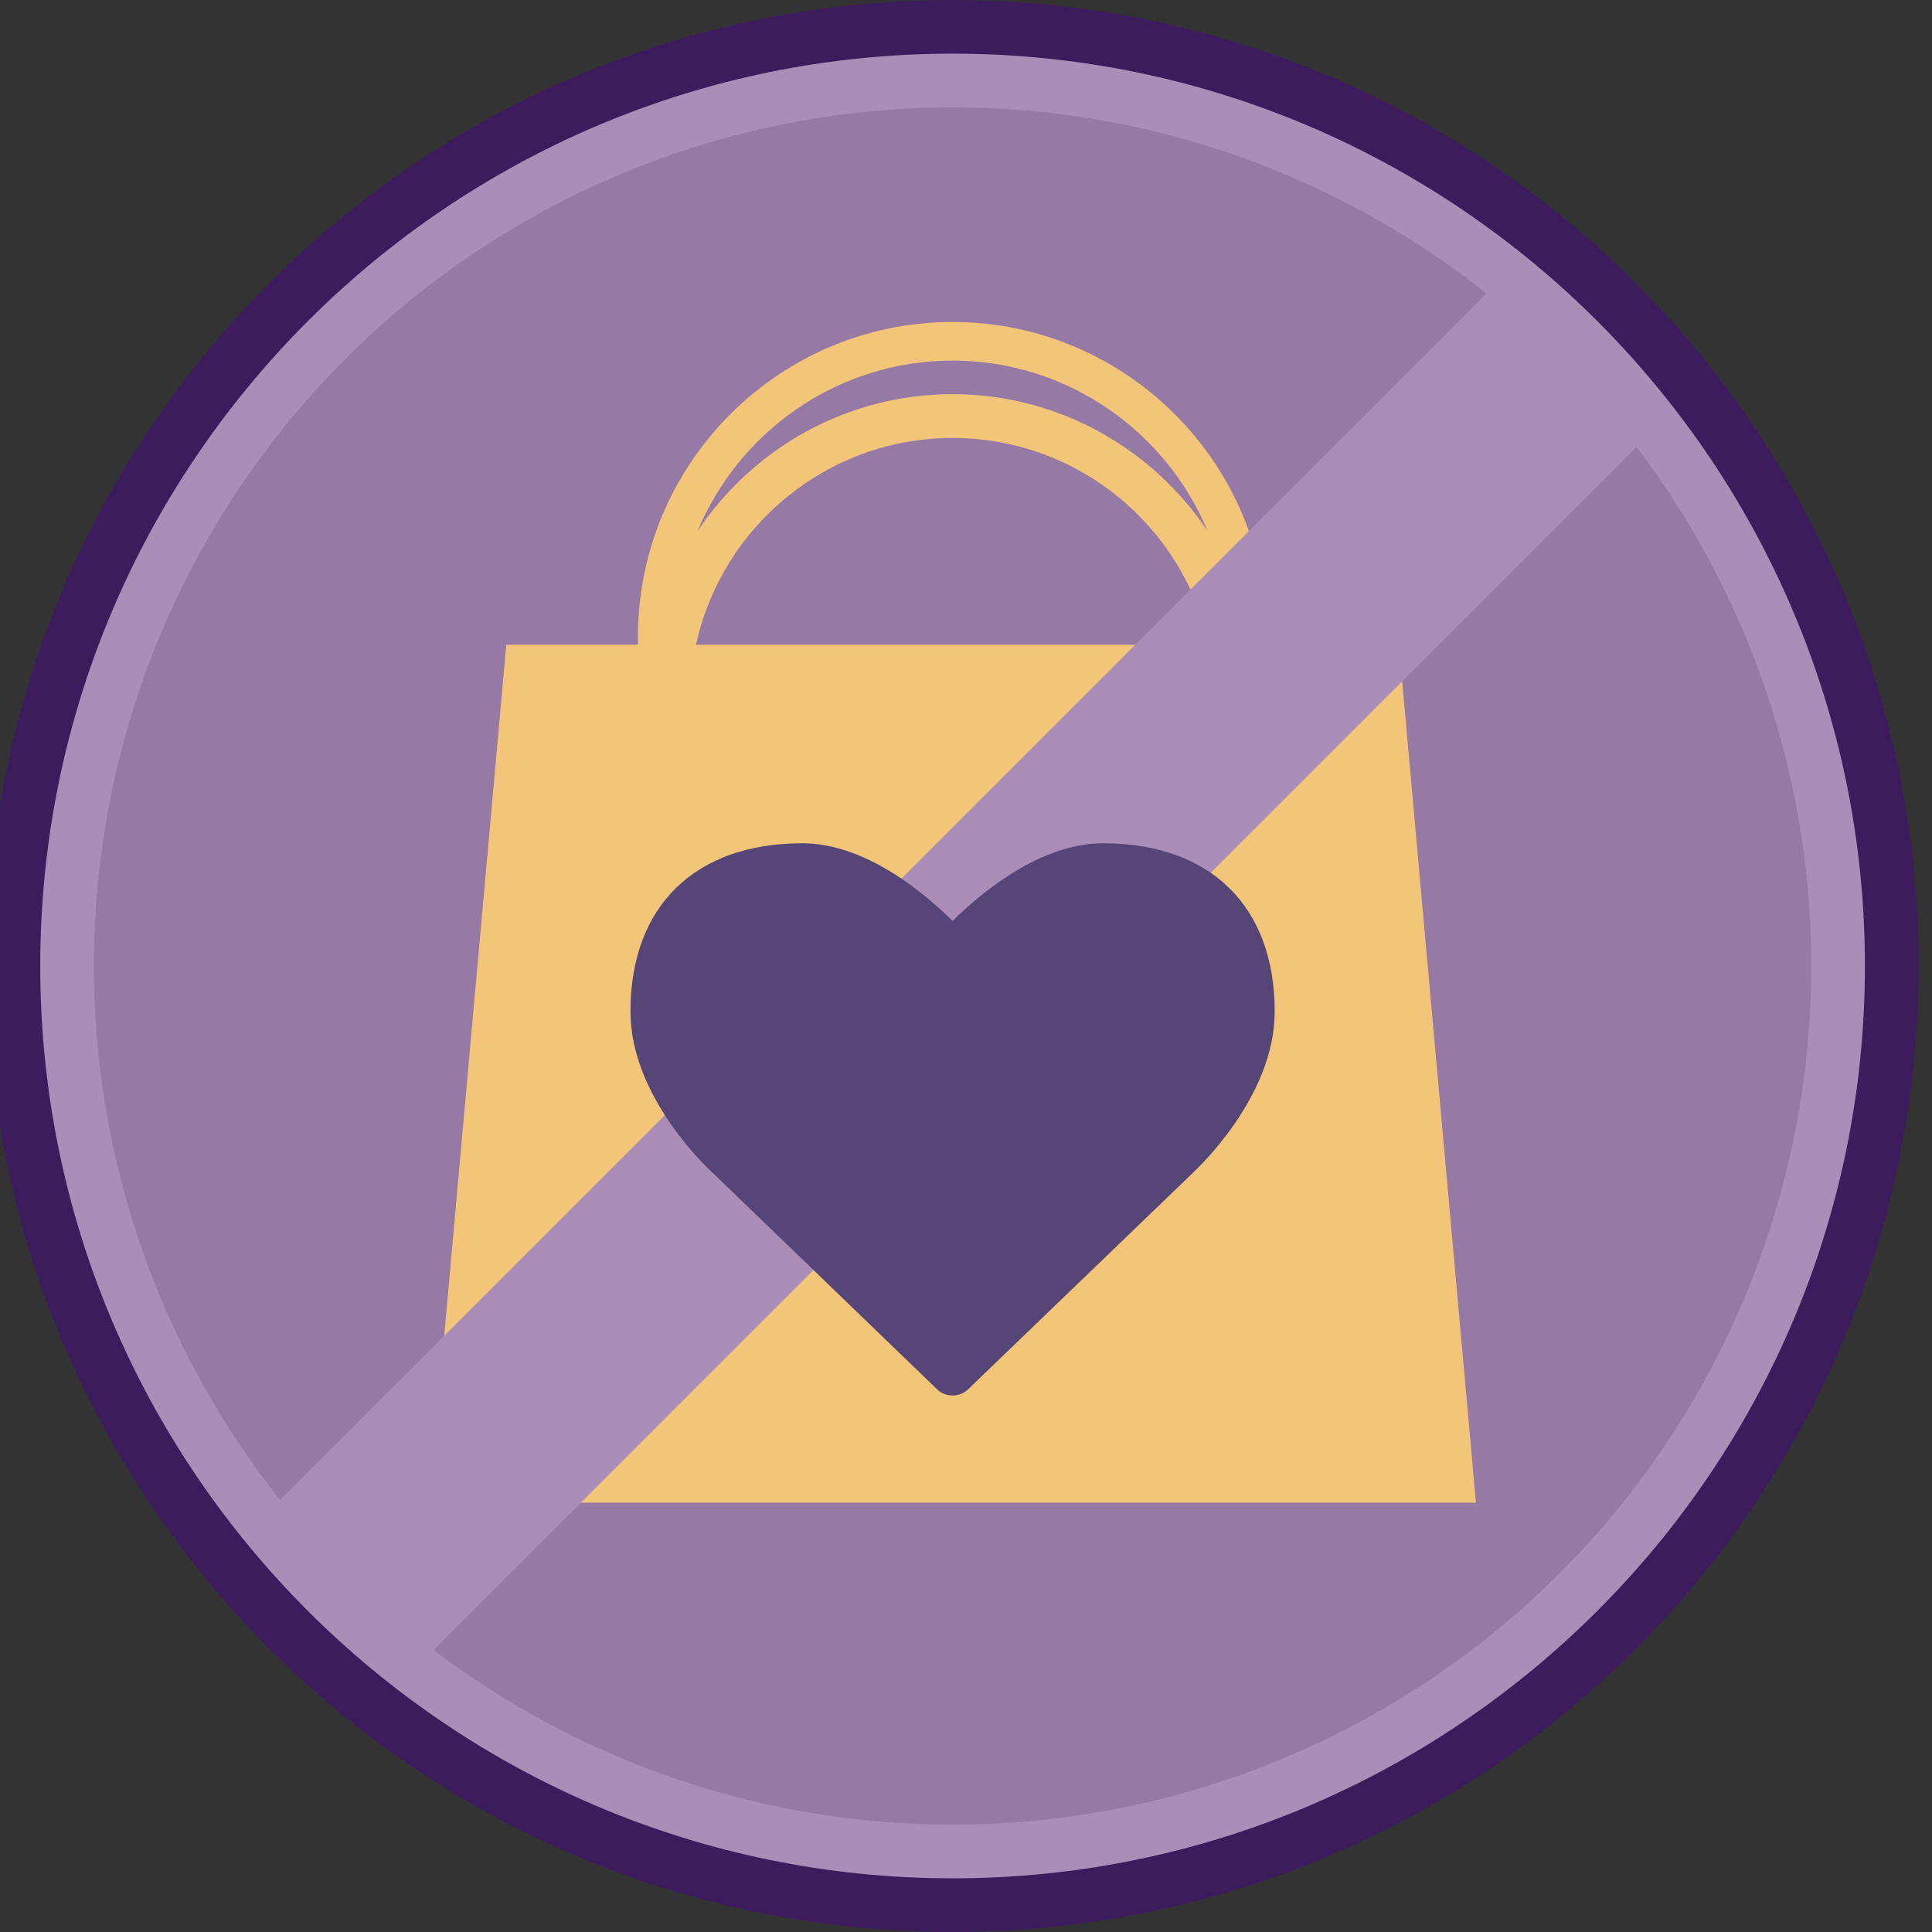 <?xml version="1.0" encoding="utf-8"?>
<!-- Generator: Adobe Illustrator 15.0.0, SVG Export Plug-In . SVG Version: 6.00 Build 0)  -->
<!DOCTYPE svg PUBLIC "-//W3C//DTD SVG 1.1//EN" "http://www.w3.org/Graphics/SVG/1.1/DTD/svg11.dtd">
<svg version="1.1" id="Layer_1" xmlns="http://www.w3.org/2000/svg" xmlns:xlink="http://www.w3.org/1999/xlink" x="0px" y="0px"
	 width="36px" height="36px" viewBox="0 0 36 36" enable-background="new 0 0 36 36" xml:space="preserve">
<rect x="0" y="0" width="36" height="36" fill="#333333" stroke="none"/>
<g>
	<g>
		<path fill="#F2C579" d="M-380.25,35.5c-9.649,0-17.5-7.851-17.5-17.5s7.851-17.5,17.5-17.5s17.5,7.851,17.5,17.5
			S-370.601,35.5-380.25,35.5z"/>
		<path fill="#E87800" d="M-380.25,1c9.374,0,17,7.626,17,17s-7.626,17-17,17s-17-7.626-17-17S-389.624,1-380.25,1 M-380.25,0
			c-9.94,0-18,8.06-18,18c0,9.941,8.06,18,18,18s18-8.059,18-18C-362.25,8.06-370.31,0-380.25,0L-380.25,0z"/>
	</g>
	<g>
		<circle fill="#EFA016" cx="-380.25" cy="18" r="16"/>
	</g>
	<g>
		<path fill="#00727B" d="M-380.25,2c-8.836,0-16,7.164-16,16s7.164,16,16,16V2z"/>
	</g>
	<path opacity="0.5" fill="#FFFFFF" d="M-373.25,12c0-3.86-3.141-7-7-7c-3.859,0-7,3.141-7,7c0,1.772,0.926,3.632,1.907,5.601
		c0.872,1.751,1.769,3.398,2.022,5.398h6.138c0.25-2,1.164-3.728,2.051-5.496C-374.164,15.576-373.25,13.755-373.25,12z"/>
	<path fill="#D8E0E3" d="M-380.25,4c-4.417,0-8,3.582-8,8c0,4,4,8,4,12h8.001c0-4,4-8,4-12C-372.25,7.582-375.833,4-380.25,4z
		 M-377.183,23h-6.138c-0.253-2-1.15-3.647-2.022-5.398c-0.98-1.969-1.907-3.829-1.907-5.601c0-3.86,3.14-7,7-7c3.86,0,7,3.141,7,7
		c0,1.755-0.914,3.576-1.882,5.503C-376.019,19.272-376.932,21-377.183,23z"/>
	<path fill="#BAC9CF" d="M-377.251,28h-5.999c-0.553,0-1,0.447-1,1s0.447,1,1,1h0.184c0.412,1.164,1.511,2,2.816,2
		c1.306,0,2.405-0.836,2.817-2h0.183c0.552,0,1.001-0.447,1.001-1S-376.699,28-377.251,28"/>
	<path fill="#BAC9CF" d="M-377.251,25h-5.999c-0.553,0-1,0.446-1,0.999c0,0.553,0.447,1.001,1,1.001h5.999
		c0.552,0,1.001-0.448,1.001-1.001C-376.25,25.447-376.699,25-377.251,25"/>
	<path fill="#98ACB2" d="M-384.25,25.999c0,0.553,0.447,1.001,1,1.001h3v-2h-3C-383.803,25-384.25,25.446-384.25,25.999z"/>
	<path fill="#98ACB2" d="M-380.25,28h-3c-0.553,0-1,0.447-1,1s0.447,1,1,1h0.184c0.412,1.164,1.511,2,2.816,2h0V28z"/>
	<path fill="#BAC9CF" d="M-383.321,23c-0.253-2-1.15-3.647-2.022-5.398c-0.98-1.969-1.907-3.829-1.907-5.601c0-3.86,3.14-7,7-7h0V4
		h0c-4.417,0-8,3.582-8,8c0,4,4,8,4,12h4v-1H-383.321z"/>
	<g>
		<circle fill="#FFFFFF" cx="-383.957" cy="9.452" r="1.5"/>
	</g>
	<g>
		<circle fill="#FFFFFF" cx="-381.957" cy="7.452" r="1"/>
	</g>
	<g>
		<path fill="#FFFFFF" d="M-380.25,10.188c2,0,4,1.791,4,4s-2,4-4,4V10.188z"/>
	</g>
	<g>
		<path fill="#F4D100" d="M-380.25,11.188c1.656,0,3,1.343,3,3s-1.343,3-3,3V11.188z"/>
	</g>
	<g>
		<path fill="#EFA016" d="M-380.25,12.188c1.104,0,2,0.896,2,2s-0.896,2-2,2V12.188z"/>
	</g>
</g>
<g>
	<path fill="#F2C579" d="M-302.25,35.5c-9.649,0-17.5-7.851-17.5-17.5s7.851-17.5,17.5-17.5s17.5,7.851,17.5,17.5
		S-292.601,35.5-302.25,35.5z"/>
	<path fill="#E87800" d="M-302.25,1c9.374,0,17,7.626,17,17s-7.626,17-17,17s-17-7.626-17-17S-311.624,1-302.25,1 M-302.25,0
		c-9.94,0-18,8.06-18,18c0,9.941,8.06,18,18,18s18-8.059,18-18C-284.25,8.06-292.31,0-302.25,0L-302.25,0z"/>
</g>
<circle fill="#EFA016" cx="-302.25" cy="18" r="16"/>
<g>
	<path fill="#B8D9D7" d="M-290.937,6.687C-293.832,3.791-297.832,2-302.25,2v16L-290.937,6.687z"/>
</g>
<g>
	<path fill="#EFA016" d="M-290.937,29.313c2.896-2.896,4.687-6.896,4.687-11.313h-16L-290.937,29.313z"/>
</g>
<g>
	<path fill="#B8D9D7" d="M-286.25,18c0-4-1.562-8.19-4.686-11.313L-302.25,18H-286.25z"/>
</g>
<g>
	<defs>
		<circle id="SVGID_1_" cx="-302.25" cy="18" r="16"/>
	</defs>
	<clipPath id="SVGID_2_">
		<use xlink:href="#SVGID_1_"  overflow="visible"/>
	</clipPath>
	<g clip-path="url(#SVGID_2_)">
		<g>
			<g>
				<path fill="#00727B" d="M-297.395,13.264c-0.359-3.962-3.695-7.077-7.748-7.077c-4.292,0-7.785,3.492-7.785,7.784v34.887
					c0,0.53,0.431,0.961,0.961,0.961s0.96-0.431,0.96-0.961V13.972c0-3.233,2.631-5.863,5.863-5.863
					c2.997,0,5.475,2.262,5.818,5.168c-3.046,0.485-5.384,3.123-5.384,6.302c0,0.53,0.43,0.96,0.96,0.96h10.858
					c0.004,0,0.008,0,0.012,0c0.53,0,0.96-0.431,0.96-0.96c0-0.058-0.006-0.115-0.014-0.17
					C-292.016,16.277-294.365,13.708-297.395,13.264"/>
			</g>
			<g>
				<path fill="#1E4A54" d="M-312.25,48.858V13.971c0-4.153,3.355-7.548,7.458-7.763c-0.145-0.008-0.407-0.021-0.553-0.021
					c-4.292,0-7.905,3.492-7.905,7.784v34.887c0,0.53,0.592,0.961,1.123,0.961c0.153,0,0.292-0.043,0.419-0.107
					C-312.025,49.555-312.25,49.235-312.25,48.858z"/>
				<path fill="#1E4A54" d="M-303.868,19.31c0-3.18,2.338-5.682,5.384-6.167c-0.343-2.906-2.821-5.101-5.818-5.101
					c-0.137,0-0.271,0.045-0.405,0.055c2.798,0.207,5.056,2.401,5.383,5.165c-3.046,0.485-5.384,2.861-5.384,6.041
					c0,0.529,0.43,0.699,0.96,0.699h0.84C-303.438,20-303.868,19.839-303.868,19.31z"/>
			</g>
		</g>
		<g>
			<g>
				<g>
					<g>
						<path fill="#D1EBEA" d="M-300.028,22.99c0-0.56-0.454-1.013-1.013-1.013s-1.013,0.453-1.013,1.013
							c0,0.559,0.454,1.012,1.013,1.012S-300.028,23.548-300.028,22.99"/>
					</g>
					<g>
						<path fill="#D1EBEA" d="M-296.896,22.99c0-0.56-0.453-1.013-1.013-1.013s-1.013,0.453-1.013,1.013
							c0,0.559,0.453,1.012,1.013,1.012S-296.896,23.548-296.896,22.99"/>
					</g>
					<g>
						<path fill="#D1EBEA" d="M-293.765,22.99c0-0.56-0.453-1.013-1.012-1.013s-1.013,0.453-1.013,1.013
							c0,0.559,0.453,1.012,1.013,1.012S-293.765,23.548-293.765,22.99"/>
					</g>
					<g>
						<path fill="#FFFFFF" d="M-293.765,16.552c0-0.56-0.453-1.013-1.012-1.013s-1.013,0.453-1.013,1.013
							c0,0.559,0.453,1.012,1.013,1.012S-293.765,17.111-293.765,16.552"/>
					</g>
				</g>
				<g>
					<g>
						<path fill="#D1EBEA" d="M-300.028,26.072c0-0.559-0.454-1.012-1.013-1.012s-1.013,0.453-1.013,1.012s0.454,1.013,1.013,1.013
							S-300.028,26.631-300.028,26.072"/>
					</g>
					<g>
						<path fill="#D1EBEA" d="M-296.896,26.072c0-0.559-0.453-1.012-1.013-1.012s-1.013,0.453-1.013,1.012s0.453,1.013,1.013,1.013
							S-296.896,26.631-296.896,26.072"/>
					</g>
					<g>
						<path fill="#D1EBEA" d="M-293.765,26.072c0-0.559-0.453-1.012-1.012-1.012s-1.013,0.453-1.013,1.012s0.453,1.013,1.013,1.013
							S-293.765,26.631-293.765,26.072"/>
					</g>
				</g>
				<g>
					<g>
						<path fill="#D1EBEA" d="M-300.028,29.156c0-0.56-0.454-1.013-1.013-1.013s-1.013,0.453-1.013,1.013
							c0,0.558,0.454,1.012,1.013,1.012S-300.028,29.714-300.028,29.156"/>
					</g>
					<g>
						<path fill="#D1EBEA" d="M-296.896,29.156c0-0.56-0.453-1.013-1.013-1.013s-1.013,0.453-1.013,1.013
							c0,0.558,0.453,1.012,1.013,1.012S-296.896,29.714-296.896,29.156"/>
					</g>
					<g>
						<path fill="#D1EBEA" d="M-293.765,29.156c0-0.56-0.453-1.013-1.012-1.013s-1.013,0.453-1.013,1.013
							c0,0.558,0.453,1.012,1.013,1.012S-293.765,29.714-293.765,29.156"/>
					</g>
				</g>
			</g>
			<g>
				<g>
					<g>
						<path fill="#FFFFFF" d="M-300.965,22.646c0-0.232-0.188-0.42-0.419-0.42c-0.232,0-0.421,0.188-0.421,0.42
							c0,0.231,0.188,0.42,0.421,0.42C-301.152,23.065-300.965,22.877-300.965,22.646"/>
					</g>
					<g>
						<path fill="#FFFFFF" d="M-297.832,22.646c0-0.232-0.188-0.42-0.42-0.42s-0.42,0.188-0.42,0.42c0,0.231,0.188,0.42,0.42,0.42
							S-297.832,22.877-297.832,22.646"/>
					</g>
					<g>
						<path fill="#FFFFFF" d="M-294.701,22.646c0-0.232-0.188-0.42-0.42-0.42s-0.42,0.188-0.42,0.42c0,0.232,0.188,0.42,0.42,0.42
							S-294.701,22.877-294.701,22.646"/>
					</g>
				</g>
				<g>
					<g>
						<path fill="#FFFFFF" d="M-300.965,25.728c0-0.232-0.188-0.42-0.419-0.42c-0.232,0-0.421,0.188-0.421,0.42
							c0,0.232,0.188,0.42,0.421,0.42C-301.152,26.148-300.965,25.96-300.965,25.728"/>
					</g>
					<g>
						<path fill="#FFFFFF" d="M-297.832,25.728c0-0.232-0.188-0.42-0.42-0.42s-0.42,0.188-0.42,0.42c0,0.232,0.188,0.42,0.42,0.42
							S-297.832,25.96-297.832,25.728"/>
					</g>
					<g>
						<path fill="#FFFFFF" d="M-294.701,25.728c0-0.232-0.188-0.42-0.42-0.42s-0.42,0.188-0.42,0.42c0,0.232,0.188,0.42,0.42,0.42
							S-294.701,25.96-294.701,25.728"/>
					</g>
				</g>
				<g>
					<g>
						<path fill="#FFFFFF" d="M-300.964,28.811c0-0.232-0.188-0.42-0.42-0.42c-0.232,0-0.421,0.188-0.421,0.42
							s0.188,0.42,0.421,0.42C-301.152,29.231-300.964,29.043-300.964,28.811"/>
					</g>
					<g>
						<path fill="#FFFFFF" d="M-297.832,28.811c0-0.232-0.188-0.42-0.42-0.42s-0.42,0.188-0.42,0.42s0.188,0.42,0.42,0.42
							S-297.832,29.043-297.832,28.811"/>
					</g>
					<g>
						<path fill="#FFFFFF" d="M-294.701,28.811c0-0.232-0.188-0.42-0.42-0.42s-0.42,0.188-0.42,0.42s0.188,0.42,0.42,0.42
							S-294.701,29.043-294.701,28.811"/>
					</g>
				</g>
			</g>
			<g>
				<path fill="#B8D9D7" d="M-300.529,25.218c0.091,0.152,0.158,0.32,0.158,0.51c0,0.559-0.454,1.013-1.013,1.013
					c-0.191,0-0.359-0.067-0.512-0.159c0.177,0.295,0.486,0.503,0.855,0.503c0.559,0,1.013-0.454,1.013-1.013
					C-300.028,25.704-300.235,25.396-300.529,25.218z"/>
				<path fill="#B8D9D7" d="M-300.529,22.136c0.091,0.152,0.158,0.319,0.158,0.51c0,0.559-0.454,1.012-1.013,1.012
					c-0.191,0-0.359-0.067-0.512-0.159c0.177,0.295,0.486,0.503,0.855,0.503c0.559,0,1.013-0.454,1.013-1.012
					C-300.028,22.621-300.234,22.313-300.529,22.136z"/>
				<path fill="#B8D9D7" d="M-294.109,22.646c0,0.559-0.453,1.012-1.012,1.012c-0.191,0-0.359-0.067-0.511-0.158
					c0.177,0.295,0.486,0.502,0.855,0.502c0.56,0,1.012-0.454,1.012-1.012c0-0.369-0.207-0.678-0.501-0.854
					C-294.175,22.287-294.109,22.455-294.109,22.646z"/>
				<path fill="#B8D9D7" d="M-297.397,28.301c0.091,0.152,0.158,0.32,0.158,0.51c0,0.559-0.453,1.013-1.013,1.013
					c-0.191,0-0.359-0.067-0.512-0.159c0.177,0.295,0.486,0.503,0.855,0.503c0.56,0,1.013-0.454,1.013-1.012
					C-296.896,28.787-297.102,28.478-297.397,28.301z"/>
				<path fill="#B8D9D7" d="M-300.529,28.301c0.091,0.152,0.158,0.32,0.158,0.51c0,0.559-0.454,1.013-1.013,1.013
					c-0.191,0-0.359-0.067-0.512-0.159c0.177,0.295,0.486,0.503,0.855,0.503c0.559,0,1.013-0.454,1.013-1.012
					C-300.028,28.787-300.235,28.479-300.529,28.301z"/>
				<path fill="#B8D9D7" d="M-294.266,25.218c0.091,0.152,0.157,0.32,0.157,0.51c0,0.559-0.453,1.013-1.012,1.013
					c-0.191,0-0.359-0.067-0.511-0.158c0.177,0.295,0.486,0.502,0.855,0.502c0.56,0,1.012-0.454,1.012-1.013
					C-293.765,25.704-293.972,25.395-294.266,25.218z"/>
				<path fill="#B8D9D7" d="M-294.266,28.301c0.091,0.152,0.157,0.32,0.157,0.51c0,0.559-0.453,1.013-1.012,1.013
					c-0.191,0-0.359-0.067-0.511-0.159c0.177,0.295,0.486,0.503,0.855,0.503c0.56,0,1.012-0.454,1.012-1.012
					C-293.765,28.786-293.972,28.478-294.266,28.301z"/>
				<path fill="#B8D9D7" d="M-297.396,25.218c0.091,0.152,0.157,0.32,0.157,0.51c0,0.559-0.453,1.013-1.013,1.013
					c-0.191,0-0.359-0.067-0.512-0.158c0.177,0.295,0.486,0.502,0.855,0.502c0.56,0,1.013-0.454,1.013-1.013
					C-296.896,25.704-297.102,25.395-297.396,25.218z"/>
				<path fill="#B8D9D7" d="M-297.397,22.136c0.091,0.152,0.158,0.319,0.158,0.51c0,0.559-0.453,1.012-1.013,1.012
					c-0.191,0-0.359-0.067-0.512-0.159c0.177,0.295,0.486,0.503,0.855,0.503c0.56,0,1.013-0.454,1.013-1.012
					C-296.896,22.621-297.102,22.313-297.397,22.136z"/>
			</g>
		</g>
	</g>
</g>
<g>
	<path fill="#B8D9D7" d="M-222.25,35.5c-9.649,0-17.5-7.851-17.5-17.5s7.851-17.5,17.5-17.5s17.5,7.851,17.5,17.5
		S-212.601,35.5-222.25,35.5z"/>
	<path fill="#2C4E46" d="M-222.25,1c9.374,0,17,7.626,17,17s-7.626,17-17,17s-17-7.626-17-17S-231.624,1-222.25,1 M-222.25,0
		c-9.94,0-18,8.06-18,18c0,9.941,8.06,18,18,18s18-8.059,18-18C-204.25,8.06-212.31,0-222.25,0L-222.25,0z"/>
</g>
<g>
	<circle fill="#91D2E4" cx="-222.25" cy="18" r="16"/>
</g>
<g>
	<path fill="#12AD9C" d="M-206.25,18c0,8.836-7.164,16-16,16s-16-7.164-16-16"/>
</g>
<g>
	<path fill="#2C4E46" d="M-211.22,9.951h-1.983c-0.125,0-0.244,0.017-0.354,0.045l-0.007-0.054
		c-0.074-0.541-0.443-1.304-0.821-1.697c0,0-1.378-1.433-7.864-1.433s-7.864,1.433-7.864,1.433
		c-0.378,0.393-0.748,1.157-0.821,1.697l-0.007,0.054c-0.11-0.028-0.229-0.045-0.354-0.045h-1.983c-0.545,0-0.992,0.446-0.992,0.992
		v2.479c0,0.545,0.409,0.991,0.909,0.991c0.5,0,0.909-0.446,0.909-0.991v-1.198c0-0.545,0.446-0.992,0.992-0.992h0.165
		c0.064,0,0.127-0.004,0.188-0.013l-0.549,4.028c-0.074,0.541-0.134,1.094-0.134,1.231s0,0.694,0,1.24v0.445
		c0,0.545,0,1.438,0,1.983v5.281c0,0.545,0.446,0.992,0.991,0.992h0.992v1.776c0,0.546,0.446,0.992,0.991,0.992h1.653
		c0.545,0,0.992-0.446,0.992-0.992v-1.776h7.849v1.776c0,0.546,0.446,0.992,0.992,0.992h1.653c0.545,0,0.991-0.446,0.991-0.992
		v-1.776h0.992c0.545,0,0.991-0.446,0.991-0.992v-5.281c0-0.545,0-1.438,0-1.983v-0.445c0-0.546,0-1.103,0-1.24
		s-0.06-0.69-0.134-1.231l-0.549-4.028c0.061,0.008,0.123,0.013,0.188,0.013h0.165c0.545,0,0.992,0.446,0.992,0.992v1.198
		c0,0.545,0.409,0.991,0.909,0.991c0.5,0,0.909-0.446,0.909-0.991v-2.479C-210.228,10.397-210.674,9.951-211.22,9.951z
		 M-225.596,8.102h6.692v0.992h-6.692V8.102z M-228.447,23.584c-0.753,0-1.363-0.61-1.363-1.363c0-0.752,0.61-1.363,1.363-1.363
		s1.363,0.611,1.363,1.363C-227.083,22.974-227.694,23.584-228.447,23.584z M-216.053,23.584c-0.753,0-1.363-0.61-1.363-1.363
		c0-0.752,0.61-1.363,1.363-1.363s1.363,0.611,1.363,1.363C-214.69,22.974-215.3,23.584-216.053,23.584z M-215.186,17.221h-14.129
		c-0.545,0-0.931-0.441-0.857-0.982l0.724-5.306c0.074-0.54,0.58-0.982,1.125-0.982h12.146c0.545,0,1.052,0.442,1.125,0.982
		l0.724,5.306C-214.254,16.78-214.64,17.221-215.186,17.221z"/>
</g>
<path fill="#B8D9D7" d="M-215.164,17.221h-14.129c-0.545,0-0.931-0.441-0.857-0.982l0.724-5.306c0.074-0.54,0.58-0.982,1.125-0.982
	h12.146c0.545,0,1.052,0.442,1.125,0.982l0.724,5.306C-214.232,16.78-214.618,17.221-215.164,17.221z"/>
<path fill="#D1EBEA" d="M-229.517,10.958l-0.724,5.183c-0.074,0.541,0.312,0.859,0.857,0.859h3.069l7.27-7h-9.347
	C-228.937,10-229.443,10.418-229.517,10.958z"/>
<path fill="#366842" d="M-232.25,19c0,0.41,0,0.834,0,1.146V25h20v-4.854c0-0.313,0-0.736,0-1.146H-232.25z M-228.425,23.584
	c-0.753,0-1.363-0.61-1.363-1.363c0-0.752,0.61-1.363,1.363-1.363s1.363,0.611,1.363,1.363
	C-227.062,22.974-227.672,23.584-228.425,23.584z M-216.031,23.584c-0.753,0-1.363-0.61-1.363-1.363c0-0.752,0.61-1.363,1.363-1.363
	s1.363,0.611,1.363,1.363C-214.668,22.974-215.278,23.584-216.031,23.584z"/>
<rect x="-225.574" y="8.102" fill="#1AA9D0" width="6.692" height="0.992"/>
<circle fill="#91D2E4" cx="-228.425" cy="22.221" r="1.363"/>
<circle fill="#91D2E4" cx="-216.031" cy="22.221" r="1.363"/>
<circle fill="#F5FAFA" cx="-228.144" cy="21.722" r="0.5"/>
<circle fill="#F5FAFA" cx="-215.75" cy="21.722" r="0.5"/>
<g>
	<path fill="#B8D9D7" d="M-142.25,35.5c-9.649,0-17.5-7.851-17.5-17.5s7.851-17.5,17.5-17.5s17.5,7.851,17.5,17.5
		S-132.601,35.5-142.25,35.5z"/>
	<path fill="#2C4E46" d="M-142.25,1c9.374,0,17,7.626,17,17s-7.626,17-17,17s-17-7.626-17-17S-151.624,1-142.25,1 M-142.25,0
		c-9.94,0-18,8.06-18,18c0,9.941,8.06,18,18,18s18-8.059,18-18C-124.25,8.06-132.31,0-142.25,0L-142.25,0z"/>
</g>
<g>
	<path fill="#B3C589" d="M-64.25,35.5c-9.649,0-17.5-7.851-17.5-17.5s7.851-17.5,17.5-17.5s17.5,7.851,17.5,17.5
		S-54.601,35.5-64.25,35.5z"/>
	<path fill="#366842" d="M-64.25,1c9.374,0,17,7.626,17,17s-7.626,17-17,17s-17-7.626-17-17S-73.624,1-64.25,1 M-64.25,0
		c-9.94,0-18,8.06-18,18c0,9.941,8.06,18,18,18s18-8.059,18-18C-46.25,8.06-54.31,0-64.25,0L-64.25,0z"/>
</g>
<g>
	<circle fill="#91D2E4" cx="-142.25" cy="18" r="16"/>
</g>
<g>
	<path fill="#12AD9C" d="M-126.25,18c0,8.836-7.164,16-16,16s-16-7.164-16-16"/>
</g>
<g>
	<defs>
		<circle id="SVGID_3_" cx="-142.25" cy="18" r="16"/>
	</defs>
	<clipPath id="SVGID_4_">
		<use xlink:href="#SVGID_3_"  overflow="visible"/>
	</clipPath>
	<g clip-path="url(#SVGID_4_)">
		<g>
			<path fill="#2C4E46" d="M-154.383,19.833c2.665,0,4.833,2.168,4.833,4.834c0,2.665-2.168,4.833-4.833,4.833
				c-2.666,0-4.834-2.168-4.834-4.833C-159.217,22.001-157.048,19.833-154.383,19.833 M-154.383,18.833
				c-3.222,0-5.834,2.612-5.834,5.834c0,3.222,2.612,5.833,5.834,5.833c3.222,0,5.833-2.612,5.833-5.833
				C-148.549,21.445-151.161,18.833-154.383,18.833L-154.383,18.833z"/>
		</g>
		<g>
			<circle fill="#2C4E46" cx="-142.396" cy="9.479" r="2.021"/>
		</g>
		<g>
			<path fill="#2C4E46" d="M-138.304,19.833c2.665,0,4.833,2.168,4.833,4.834c0,2.665-2.168,4.833-4.833,4.833
				c-2.666,0-4.834-2.168-4.834-4.833C-143.138,22.001-140.969,19.833-138.304,19.833 M-138.304,18.833
				c-3.222,0-5.834,2.612-5.834,5.834c0,3.222,2.612,5.833,5.834,5.833s5.833-2.612,5.833-5.833
				C-132.47,21.445-135.082,18.833-138.304,18.833L-138.304,18.833z"/>
		</g>
		<g>
			<path fill="#1C9283" d="M-154.383,21.167c1.93,0,3.5,1.57,3.5,3.5s-1.57,3.5-3.5,3.5s-3.5-1.57-3.5-3.5
				S-156.313,21.167-154.383,21.167 M-154.383,20.167c-2.485,0-4.5,2.015-4.5,4.5s2.015,4.5,4.5,4.5s4.5-2.015,4.5-4.5
				S-151.897,20.167-154.383,20.167L-154.383,20.167z"/>
		</g>
		<g>
			<path fill="#1C9283" d="M-138.304,21.167c1.93,0,3.5,1.57,3.5,3.5s-1.57,3.5-3.5,3.5s-3.5-1.57-3.5-3.5
				S-140.233,21.167-138.304,21.167 M-138.304,20.167c-2.486,0-4.5,2.014-4.5,4.5c0,2.484,2.014,4.5,4.5,4.5
				c2.484,0,4.5-2.016,4.5-4.5C-133.804,22.181-135.819,20.167-138.304,20.167L-138.304,20.167z"/>
		</g>
		
			<polyline fill="none" stroke="#2C4E46" stroke-width="2" stroke-linecap="round" stroke-linejoin="round" stroke-miterlimit="10" points="
			-146.25,25 -146.25,20 -149.375,16.875 -144.625,12.25 -141.063,15.75 -138.292,15.792 		"/>
		
			<line fill="none" stroke="#2C4E46" stroke-width="3" stroke-linecap="round" stroke-linejoin="round" stroke-miterlimit="10" x1="-149.081" y1="16.588" x2="-144.919" y2="12.537"/>
	</g>
	<circle clip-path="url(#SVGID_4_)" fill="#FFFFFF" cx="-132.291" cy="6.292" r="3.958"/>
</g>
<g>
	<circle fill="#86AC5D" cx="-64.25" cy="18" r="16"/>
</g>
<g>
	<path fill="#AB8EB8" d="M17.75,35.5c-9.649,0-17.5-7.851-17.5-17.5S8.101,0.5,17.75,0.5s17.5,7.851,17.5,17.5
		S27.399,35.5,17.75,35.5z"/>
	<path fill="#3D1C5D" d="M17.75,1c9.374,0,17,7.626,17,17s-7.626,17-17,17s-17-7.626-17-17S8.376,1,17.75,1 M17.75,0
		c-9.94,0-18,8.06-18,18c0,9.941,8.06,18,18,18s18-8.059,18-18C35.75,8.06,27.69,0,17.75,0L17.75,0z"/>
</g>
<g>
	<circle fill="#9779A6" cx="17.75" cy="18" r="16"/>
</g>
<g>
	<path fill="#B3C589" d="M-64.25,27.5c-5.238,0-9.5-4.262-9.5-9.5s4.262-9.5,9.5-9.5s9.5,4.262,9.5,9.5S-59.012,27.5-64.25,27.5z"/>
	<path fill="#366842" d="M-64.25,9c4.962,0,9,4.038,9,9s-4.038,9-9,9s-9-4.038-9-9S-69.212,9-64.25,9 M-64.25,8
		c-5.522,0-10,4.477-10,10s4.478,10,10,10s10-4.477,10-10S-58.728,8-64.25,8L-64.25,8z"/>
</g>
<path fill="#366842" d="M-52.876,14.867c-0.77,2.349-3.014,1.504-3.181,1.406c-0.167-0.101-1.521-1.427-1.81-1.807
	c-0.184-0.244-0.857-0.512-1.366-0.673c-0.036,0.004-0.069,0.005-0.106,0.011c-0.202,0.035-1.211,0.286-1.131,0.469
	c0.09,0.208,0.452,0.407,0.59,0.591c0.507,0.661,1.609,2.164,1.226,3.383c-0.126,0.4-1.227,0.938-1.872,1.439
	c-0.607-0.412-0.778-1.043-1.668-1.248c0.287,0.538,0.646,1.025,0.754,1.91c-1.094,0.802-2.192,1.856-3.702,2.255
	c-0.446-0.438-0.73-1.205-1.472-1.354c0.216,0.604,0.616,1.037,0.698,1.771c-2.481,1.297-7.431,4.975-8.94,4.802
	c-0.093-0.47,0.058-0.874,0.248-1.476c0.732-2.29,4.008-6.687,5.082-8.378c0.087-0.135,0.186-0.252,0.287-0.295
	c1.286-0.026,1.918,0.438,2.733,0.869c-0.246-0.963-1.474-1.597-2.212-1.98c0.739-1.593,2.75-4.583,3.631-4.634
	c1.939,0.021,2.853,0.957,4.024,1.72c0.316-0.438,0.485-1.029,0.456-1.592c-0.031-0.095-0.064-0.184-0.11-0.263
	c-0.247-0.463-1.723-1.548-1.787-1.569c-0.061-0.018-3.14-3.034,0.415-3.636c3.555-0.602,3.66,2.674,3.472,3.759
	c-0.049,0.289-0.116,0.542-0.189,0.761c-0.069,0.263-0.154,0.52-0.261,0.77c0.094-0.096,0.177-0.202,0.251-0.314
	c0.36-0.81,1.035-2.461,1.802-3.307c0.896-0.985,2.06-2.009,3.619-1.066c1.562,0.947-0.978,3.255-1.644,3.557
	c-0.572,0.258-2.357,0.994-3.361,1.488c0.06-0.007,0.119-0.017,0.181-0.031c0.208-0.078,0.444-0.163,0.69-0.235
	c0.084-0.028,0.166-0.051,0.247-0.07c0.219-0.057,0.438-0.105,0.643-0.127C-55.724,11.673-52.106,12.516-52.876,14.867z"/>
<g>
	<path fill="#EFA016" d="M-61.816,12.927c0.09,0.208,0.452,0.407,0.59,0.591c0.507,0.661,1.609,2.164,1.226,3.384
		c-0.126,0.399-1.226,0.938-1.872,1.439c-0.607-0.412-0.778-1.042-1.668-1.248c0.287,0.538,0.646,1.025,0.754,1.91
		c-1.094,0.802-2.192,1.856-3.702,2.255c-0.446-0.438-0.73-1.205-1.472-1.354c0.216,0.605,0.616,1.037,0.698,1.771
		c-2.481,1.297-7.431,4.975-8.94,4.802c-0.093-0.47,0.058-0.874,0.248-1.476c0.732-2.29,4.008-6.687,5.082-8.377
		c0.087-0.136,0.186-0.253,0.287-0.295c1.286-0.026,1.918,0.438,2.733,0.869c-0.246-0.963-1.474-1.597-2.212-1.98
		c0.739-1.593,2.75-4.583,3.631-4.634c1.939,0.021,2.854,0.957,4.024,1.72"/>
	<path fill="#BE8952" d="M-61.226,13.518c0.506,0.661,1.609,2.164,1.226,3.384c-0.126,0.399-1.227,0.938-1.873,1.439
		c-0.607-0.412-0.779-1.042-1.667-1.248c0.287,0.538,0.646,1.025,0.755,1.91c-1.094,0.802-2.194,1.856-3.704,2.255
		c-0.444-0.438-0.729-1.205-1.471-1.354c0.215,0.605,0.617,1.037,0.698,1.771c-2.482,1.297-7.431,4.975-8.941,4.802"/>
	<path fill="#2C4E46" d="M-54.223,13.521c-0.77,2.349-3.014,1.504-3.181,1.406c-0.167-0.101-1.521-1.427-1.81-1.807
		c-0.183-0.244-0.857-0.512-1.366-0.673c-0.036,0.004-0.069,0.005-0.106,0.011c-0.202,0.035-1.211,0.286-1.131,0.469l-0.594-0.624
		c0.316-0.438,0.485-1.029,0.456-1.592c-0.031-0.095-0.063-0.184-0.11-0.263c-0.247-0.463-1.723-1.549-1.787-1.569
		c-0.061-0.018-3.14-3.034,0.415-3.636s3.66,2.674,3.472,3.758c-0.049,0.289-0.116,0.542-0.189,0.761
		c-0.069,0.263-0.155,0.52-0.262,0.77c0.095-0.096,0.177-0.202,0.251-0.314c0.36-0.81,1.035-2.461,1.802-3.307
		c0.896-0.985,2.06-2.009,3.619-1.066c1.562,0.947-0.978,3.255-1.644,3.557c-0.572,0.258-2.357,0.994-3.362,1.488
		c0.06-0.007,0.119-0.017,0.181-0.032c0.208-0.078,0.444-0.163,0.69-0.235c0.084-0.028,0.166-0.051,0.247-0.07
		c0.22-0.057,0.438-0.105,0.643-0.127C-57.07,10.326-53.453,11.169-54.223,13.521z"/>
</g>
<g>
	<g>
		<path fill="#F2C579" d="M26.066,12.013h-2.454v-0.148c0-3.23-2.629-5.865-5.864-5.865c-3.232,0-5.861,2.635-5.861,5.865v0.148
			H9.434L7.998,28h19.504L26.066,12.013z M17.748,6.719c2.14,0,3.977,1.315,4.753,3.174c-1.025-1.532-2.771-2.548-4.753-2.548
			c-1.979,0-3.724,1.016-4.751,2.553C13.775,8.034,15.613,6.719,17.748,6.719 M12.97,12.013c0.479-2.201,2.441-3.852,4.78-3.852
			c2.344,0,4.302,1.651,4.78,3.852H12.97z"/>
	</g>
</g>
<g>
	<rect x="16" y="1.449" transform="matrix(0.707 0.707 -0.707 0.707 18 -7.456)" fill="#AB8EB8" width="4" height="33.101"/>
</g>
<g>
	<path fill="#564677" d="M17.455,25.882l-4.18-4.033c-0.053-0.047-1.527-1.393-1.527-3.001c0-1.962,1.199-3.135,3.203-3.135
		c1.172,0,2.27,0.924,2.799,1.447c0.529-0.522,1.629-1.447,2.801-1.447c2.002,0,3.201,1.172,3.201,3.135
		c0,1.608-1.473,2.954-1.533,3.015l-4.174,4.019c-0.08,0.081-0.188,0.121-0.295,0.121C17.644,26.003,17.536,25.963,17.455,25.882z"
		/>
</g>
</svg>
